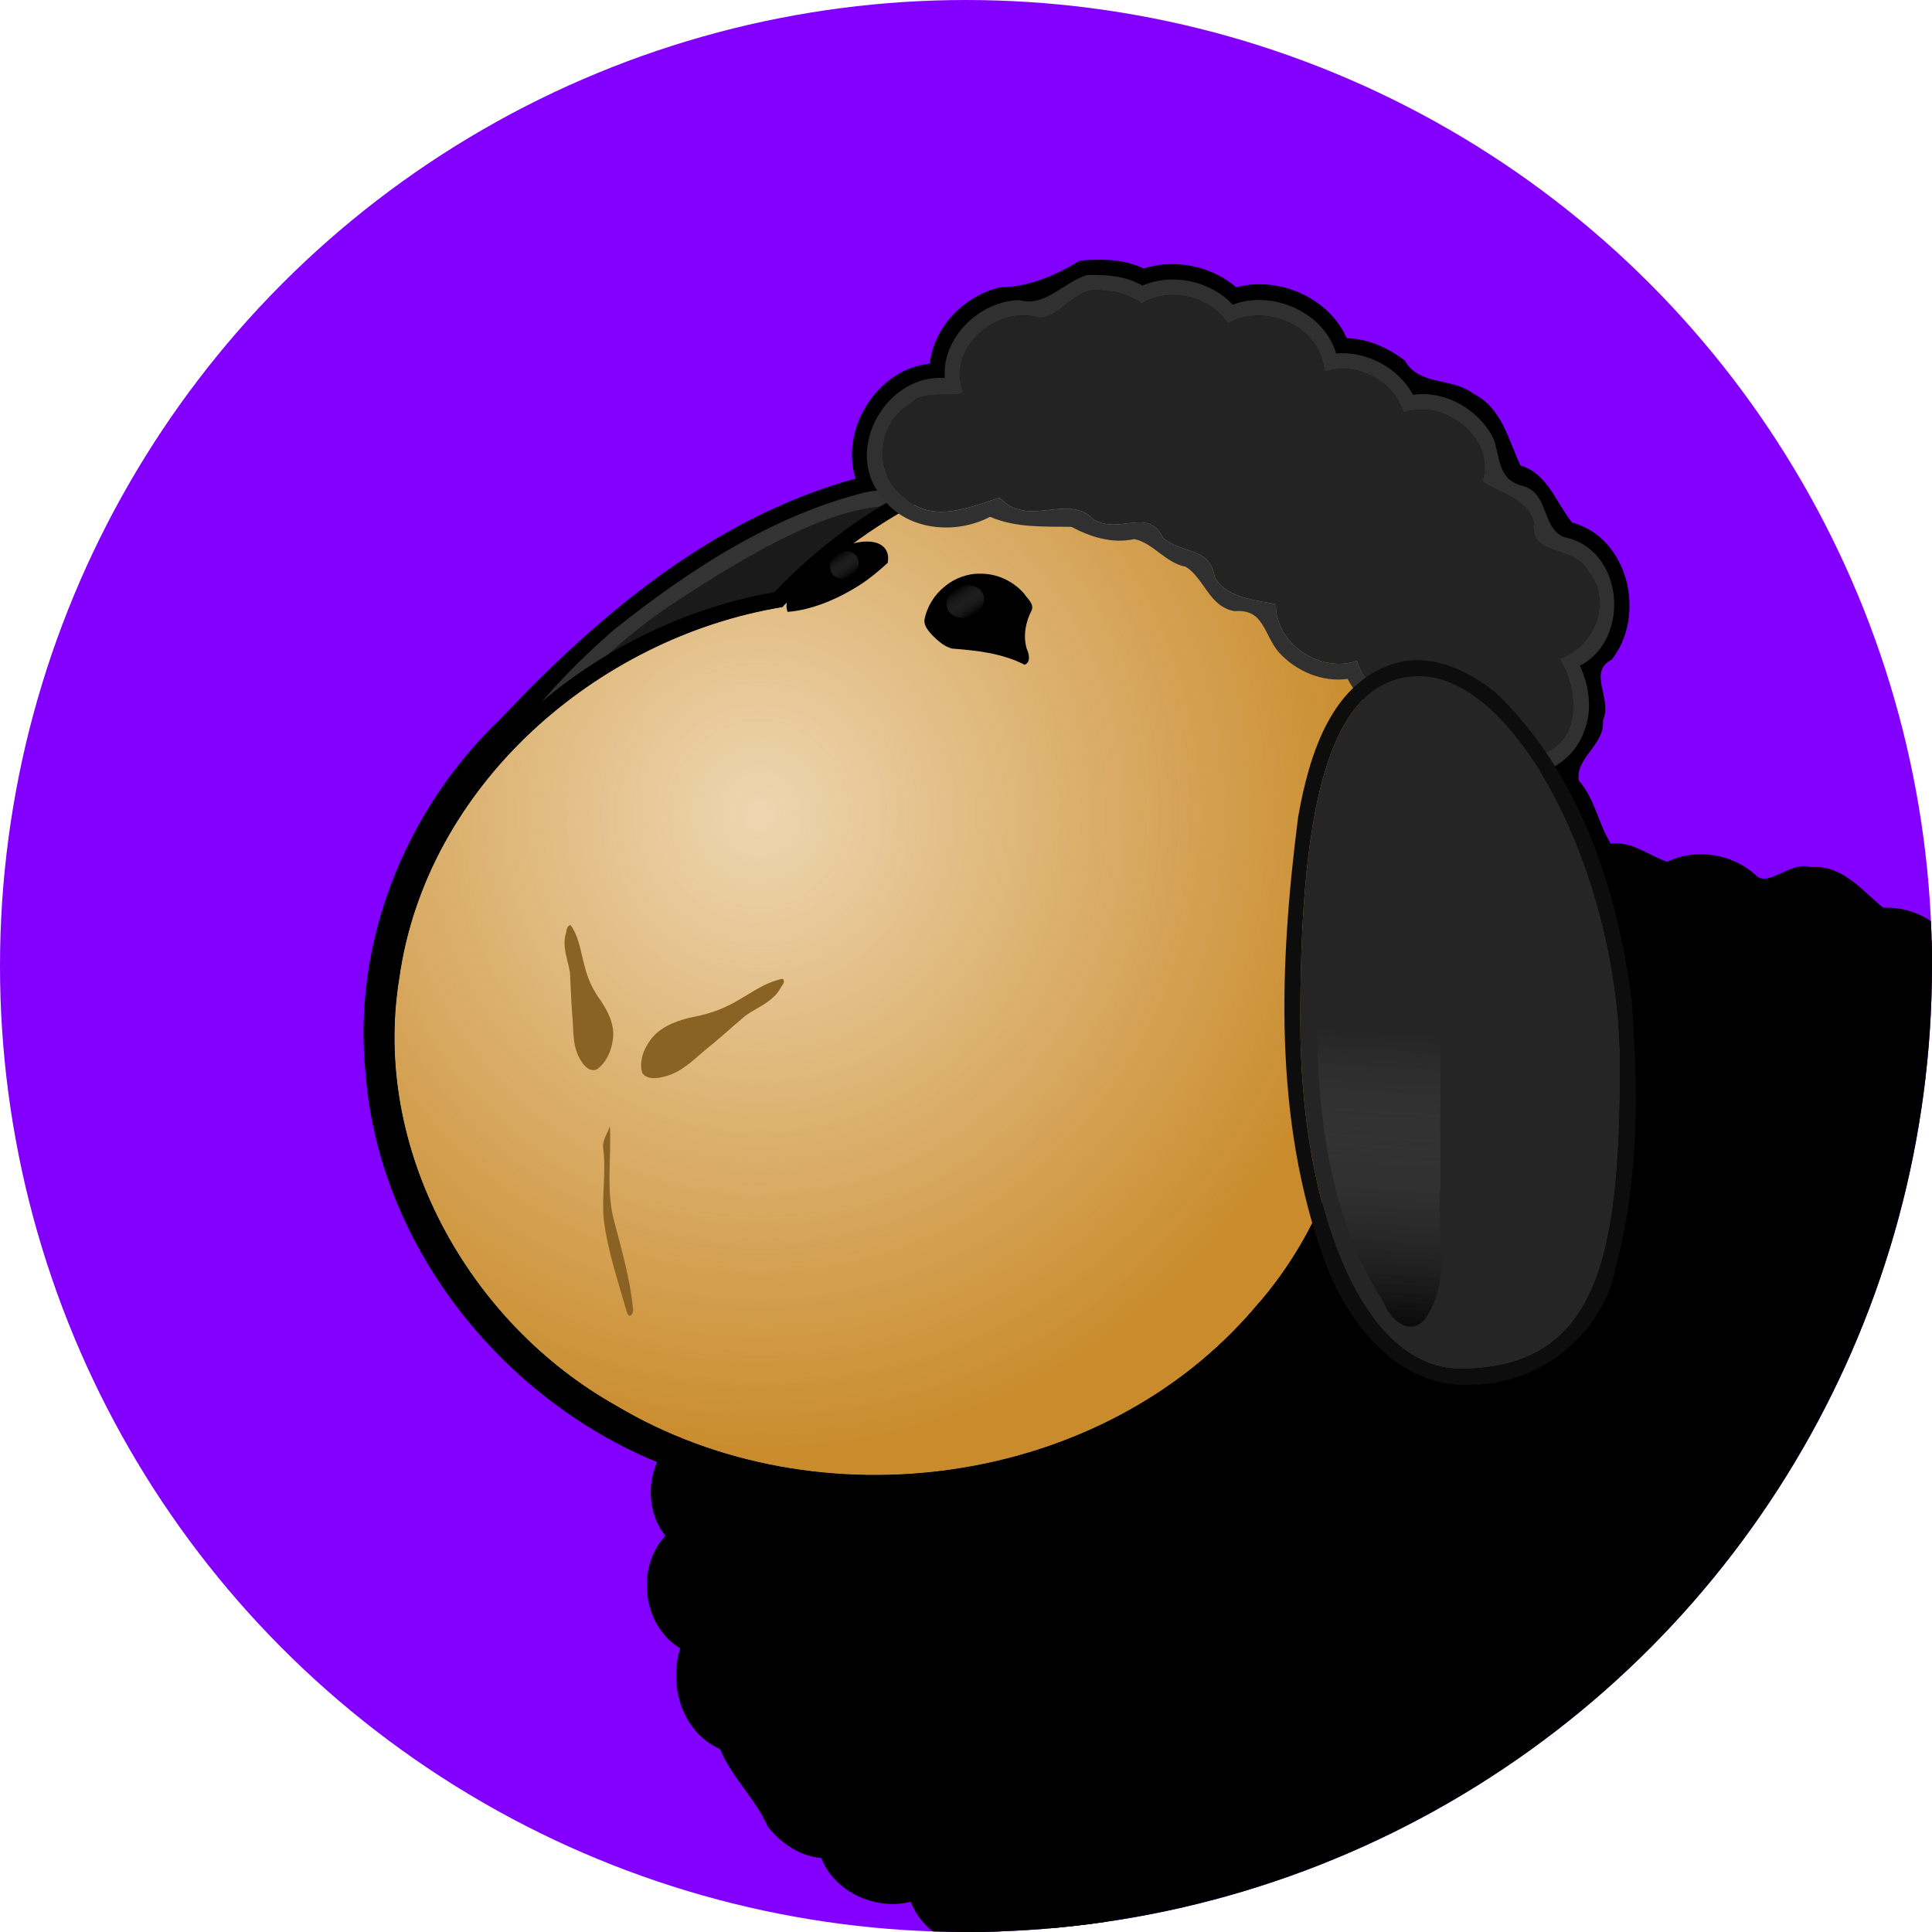 <?xml version="1.0" encoding="UTF-8" standalone="no"?>
<!-- Created with Inkscape (http://www.inkscape.org/) -->
<!-- Source (edited) - https://openclipart.org/detail/31519/validcss -->
<!-- Date retrieved and edited - 2017-08-17 -->
<!-- License: Creative Commons Zero 1.0 Public Domain License - http://creativecommons.org/publicdomain/zero/1.0/ -->
<!-- All image edits released back to the public domain under the Creative Commons Zero 1.0 Public Domain License -->

<svg
   xmlns:dc="http://purl.org/dc/elements/1.1/"
   xmlns:cc="http://creativecommons.org/ns#"
   xmlns:rdf="http://www.w3.org/1999/02/22-rdf-syntax-ns#"
   xmlns:svg="http://www.w3.org/2000/svg"
   xmlns="http://www.w3.org/2000/svg"
   xmlns:xlink="http://www.w3.org/1999/xlink"
   xmlns:sodipodi="http://sodipodi.sourceforge.net/DTD/sodipodi-0.dtd"
   xmlns:inkscape="http://www.inkscape.org/namespaces/inkscape"
   id="svg2"
   sodipodi:docname="sheep_01.svg"
   viewBox="0 0 442.976 442.976"
   sodipodi:version="0.32"
   version="1.1"
   inkscape:version="0.92+devel unknown"
   width="442.976"
   height="442.976">
  <defs
     id="defs4">
    <linearGradient
       id="linearGradient2352">
      <stop
         id="stop2354"
         style="stop-color:#000000"
         offset="0" />
      <stop
         id="stop2356"
         style="stop-color:#737373;stop-opacity:0"
         offset="1" />
    </linearGradient>
    <radialGradient
       id="radialGradient3751"
       gradientUnits="userSpaceOnUse"
       cy="234.51"
       cx="215.44"
       gradientTransform="matrix(1.168,0,0,1.215,-133.49,-148.11)"
       r="122.48"
       inkscape:collect="always">
      <stop
         id="stop2344"
         style="stop-color:rgb(201, 139, 43);stop-opacity:0"
         offset="0" />
      <stop
         id="stop2346"
         style="stop-color:rgb(201, 139, 43)"
         offset="1" />
    </radialGradient>
    <linearGradient
       id="linearGradient3755"
       y2="173.93"
       xlink:href="#linearGradient2352"
       gradientUnits="userSpaceOnUse"
       x2="236.78"
       y1="173.93"
       x1="229.47"
       inkscape:collect="always" />
    <linearGradient
       id="linearGradient3759"
       y2="288.24"
       xlink:href="#linearGradient2352"
       gradientUnits="userSpaceOnUse"
       x2="383.99"
       gradientTransform="matrix(0.925,0,0,0.925,-81.168,-78.798)"
       y1="365.81"
       x1="379.02"
       inkscape:collect="always" />
    <linearGradient
       inkscape:collect="always"
       xlink:href="#linearGradient2352"
       id="linearGradient3507"
       gradientUnits="userSpaceOnUse"
       x1="229.47"
       y1="173.93"
       x2="236.78"
       y2="173.93" />
    <clipPath
       clipPathUnits="userSpaceOnUse"
       id="clipPath4348">
      <circle
         r="221.488"
         cy="171.702"
         cx="165.578"
         id="circle4350"
         style="opacity:1;fill:#8300ff;fill-opacity:1;fill-rule:evenodd;stroke-width:1.542" />
    </clipPath>
  </defs>
  <sodipodi:namedview
     id="base"
     bordercolor="#666666"
     inkscape:pageshadow="2"
     inkscape:window-y="0"
     pagecolor="#ffffff"
     inkscape:window-height="1000"
     inkscape:window-maximized="0"
     inkscape:zoom="0.848"
     inkscape:window-x="2259"
     showgrid="false"
     borderopacity="1.0"
     inkscape:current-layer="layer1"
     inkscape:cx="539.30055"
     inkscape:cy="135.63716"
     inkscape:window-width="1569"
     inkscape:pageopacity="0.0"
     inkscape:document-units="px"
     inkscape:document-rotation="0"
     fit-margin-top="0"
     fit-margin-left="0"
     fit-margin-right="0"
     fit-margin-bottom="0" />
  <g
     id="layer1"
     inkscape:label="Layer 1"
     inkscape:groupmode="layer"
     transform="translate(-12.638,-7.238)">
    <g
       id="g4373"
       transform="translate(-87.264,27.123)">
      <circle
         r="221.488"
         cy="201.604"
         cx="321.39"
         id="path3539"
         style="opacity:1;fill:#8300ff;fill-opacity:1;fill-rule:evenodd;stroke-width:1.542" />
      <g
         clip-path="url(#clipPath4348)"
         transform="translate(155.812,29.902)"
         id="g3716">
        <path
           inkscape:connector-curvature="0"
           d="m 191.73,9.954 c -5.648,3.394 -11.612,6.043 -18.248,6.129 -8.205,1.847 -15.298,9.018 -16.2,17.512 -12,1.166 -20.652,15.003 -17.022,26.357 -32.431,8.864 -58.914,31.206 -81.525,55.202 -21.778,20.753 -33.987,51.401 -30.8,81.474 3.124,39.05 30.93,74.066 66.808,88.83 -2.375,5.379 -1.869,12.265 1.907,16.878 -6.806,7.3 -5.269,20.618 3.381,25.808 -2.655,8.756 0.451,19.193 9.161,23.12 2.622,6.436 8.134,11.384 10.928,17.774 3.01,3.781 7.361,6.796 12.279,7.195 3.002,7.833 12.534,12.071 20.49,10.028 3.701,9.61 16.926,14.134 25.576,8.323 9.405,1.414 18.332,5.578 27.766,6.272 4.567,-1.056 9.552,-3.321 13.534,0.375 6.666,4.618 15.639,2.825 21.542,-1.876 5.807,-2.183 10.746,1.94 15.932,3.171 11.464,1.194 23.096,2.363 34.509,0.762 5.521,1.16 10.999,0.18 15.524,-3.214 4.877,-2.671 9.274,0.035 13.352,2.601 5.981,2.152 13.271,1.259 17.976,-3.208 5.161,0.111 10.128,-2.608 14.161,2.012 7.433,3.283 17.339,1.089 21.964,-5.798 7.356,4.94 18.018,3.788 23.638,-3.167 5.236,-2.262 11.25,-3.26 14.759,-8.309 5.567,-5.297 15.508,-3.529 18.931,-11.419 3.218,-4.429 10.327,-4.03 12.887,-9.523 3.68,-4.273 3.562,-10.355 3.68,-15.329 1.847,-4.849 5.279,-7.795 9.654,-10.14 5.521,-5.402 7.855,-14.758 3.352,-21.473 2.984,-7.007 11.381,-13.34 7.49,-21.841 -2.865,-8.409 -0.871,-18.297 -5.987,-25.931 4.98,-6.621 5.049,-15.763 -0.069,-22.306 -0.905,-8.903 -5.06,-17.724 -11.722,-24.02 0.782,-7.72 -1.493,-16.321 -9.164,-19.733 -5.428,-2.289 -3.795,-9.813 -8.956,-12.924 -5.969,-4.106 -11.181,-9.053 -16.306,-14.131 -4.108,-8.425 -15.245,-10.387 -23.258,-6.85 -3.707,-6.291 -10.409,-10.611 -17.745,-10.231 -5.033,-4.043 -9.393,-9.95 -16.704,-9.306 -4.418,-1.456 -9.353,4.316 -12.225,2.139 -5.354,-5.184 -13.913,-6.64 -20.634,-3.381 -4.294,-1.437 -8.151,-4.825 -12.918,-4.133 -2.877,-4.546 -3.628,-10.313 -7.37,-14.508 -0.779,-5.272 6.084,-8.164 5.56,-13.823 2.286,-4.793 -3.613,-11.019 1.954,-13.834 8.062,-10.01 3.966,-28.057 -9.046,-31.472 -3.64,-4.625 -5.718,-11.352 -11.823,-13.089 -2.814,-6 -4.249,-13.211 -10.807,-16.464 -4.804,-3.773 -12.442,-1.739 -15.692,-7.584 -3.847,-2.924 -8.429,-5.029 -13.323,-5.144 -4.11,-9.313 -15.61,-14.273 -25.33,-11.676 -5.78,-4.919 -14.03,-6.591 -21.27,-4.306 -4.49,-2.208 -9.69,-2.189 -14.54,-1.821 z"
           style="color:#000000;fill:#000000;fill-rule:evenodd"
           id="path2224" />
        <path
           inkscape:connector-curvature="0"
           d="M 99.364,87.999 C 133.85,65.541 156.96,56.073 173.3,81.166 c 11.49,17.655 -9.85,47.724 -44.34,70.174 -34.487,22.46 -65.028,36.77 -76.524,19.12 -11.497,-17.66 12.44,-60 46.928,-82.461 z"
           style="color:#000000;fill:#1a1a1a;fill-rule:evenodd"
           id="path2051" />
        <path
           inkscape:connector-curvature="0"
           d="m 310.11,147.98 c -6.057,0.083 -6.438,9.922 -12.801,7.582 -26.102,-0.814 -52.274,-3.982 -78.368,-2.187 -44.098,5.363 -81.568,38.017 -98.78,78.125 -6.536,14.693 -10.475,30.464 -11.974,46.47 -11.119,1.078 -15.606,17.748 -6.56,24.16 -4.343,4.338 -7.662,10.56 -4.713,16.683 0.732,4.21 6.767,6.646 7.95,8.662 -5.078,7.298 -0.923,19.26 7.976,21.039 -0.199,5.507 5.012,8.965 7.684,12.705 1.059,6.702 7.679,11.996 14.454,11.542 1.716,8.485 12.78,13.021 20.172,8.843 1.497,10.141 14.722,15.828 22.686,9.046 6.399,1.975 13.114,2.539 19.45,4.451 5.154,3.247 11.208,2.594 16.217,-0.401 6.219,0.696 11.549,7.81 18.491,5.25 4.678,-0.373 6.75,-6.84 11.817,-4.414 5.257,-1.41 8.702,0.581 12.771,3.401 7.894,0.97 15.911,0.494 23.796,1.746 5.301,0.7 10.676,-3.087 16.005,-0.379 5.702,0.563 8.94,-5.998 14.594,-4.566 5.05,-3.194 6.981,2.495 11.325,3.717 5.295,1.813 11.858,0.382 15.379,-4.122 4.46,3.017 10.381,-4.567 13.005,0.636 6.868,6.195 19.773,3.569 22.715,-5.346 5.311,3.341 12.525,7.033 18.301,2.604 3.273,-3.202 6.08,-6.515 11.062,-6.014 6.706,-2.022 9.33,-10.238 16.886,-10.31 5.901,-0.721 9.694,-5.063 11.87,-10.238 9.124,0.324 16.33,-10.632 12.196,-18.9 4.538,-1.915 2.811,-9.35 7.312,-9.681 8.16,-2.881 12.624,-14.373 6.589,-21.241 0.336,-5.299 4.407,-7.746 7.064,-11.644 2.487,-4.321 2.016,-10.155 -1.023,-14.106 1.622,-5.463 -1.745,-10.899 -1.214,-16.473 -2.186,-3.93 -6.094,-6.978 -0.78,-10.288 3.212,-5.506 1.867,-13.335 -3.208,-17.253 2.221,-6.946 -3.303,-13.422 -6.416,-19.161 -4.708,-2.322 -5.747,-6.097 -4.219,-10.751 0.307,-7.219 -7.06,-12.486 -12.514,-13.959 0.548,-6.548 -4.296,-13.195 -10.78,-14.45 -1.859,-5.997 -9.89,-6.822 -11.584,-13.042 -4.791,-6.512 -14.343,-6.429 -20.58,-2.701 -3.68,-3.563 -5.329,-10.189 -11.718,-10.322 -4.772,-0.006 -9.555,-0.722 -11.441,-5.663 -5.521,-6.009 -16.473,-5.762 -21.434,0.691 -3.597,-4.339 -7.732,-8.772 -13.959,-8.15 -5.547,0.795 -8.798,4.756 -12.994,-0.524 -3.199,-1.915 -7.167,-1.845 -10.703,-1.066 z m 4.312,2.967 c -5.298,0 -9.509,3.787 -10.38,8.663 l -71.258,-3.512 c -65.942,0 -117.25,59.646 -121.29,125.19 -0.191,-0.01 -0.352,-0.078 -0.546,-0.078 -5.923,0 -10.771,4.662 -10.771,10.38 0,3.894 2.327,7.128 5.619,8.898 -0.165,0.722 -0.468,1.415 -0.468,2.185 0,0.633 0.277,1.193 0.39,1.795 -3.656,1.652 -6.244,5.135 -6.244,9.288 0,5.719 4.769,10.38 10.693,10.38 0.412,0 0.77,-0.19 1.171,-0.234 -0.002,0.084 -0.078,0.15 -0.078,0.234 0,0.77 0.303,1.463 0.468,2.185 -3.292,1.77 -5.62,5.004 -5.62,8.898 0,5.719 4.769,10.38 10.693,10.38 0.053,0 0.104,7.2e-4 0.156,0 -0.171,0.735 -0.468,1.401 -0.468,2.185 0,4.668 3.25,8.54 7.649,9.834 -0.062,0.45 -0.234,0.861 -0.234,1.327 0,5.719 4.769,10.302 10.693,10.302 1.255,0 2.393,-0.242 3.512,-0.624 -0.015,0.223 -0.156,0.398 -0.156,0.624 0,5.719 4.769,10.38 10.693,10.38 2.898,0 5.483,-1.161 7.415,-2.966 0.929,0.51 1.891,0.868 2.966,1.093 -0.122,0.625 -0.39,1.214 -0.39,1.873 0,5.719 4.848,10.38 10.771,10.38 3.211,0 5.994,-1.43 7.961,-3.59 1.753,1.203 3.775,2.107 6.088,2.107 1.089,0 2.053,-0.333 3.044,-0.624 1.916,1.721 4.515,2.81 7.337,2.81 1.12,0 2.107,-0.317 3.122,-0.624 1.967,2.157 4.753,3.59 7.961,3.59 3.34,0 6.149,-1.59 8.117,-3.902 1.844,1.442 4.078,2.42 6.634,2.42 0.111,0 0.202,-0.075 0.312,-0.078 1.943,2.656 4.963,4.527 8.585,4.527 4.557,0 8.435,-2.762 9.99,-6.634 1.791,1.294 3.915,2.185 6.322,2.185 2.517,0 4.725,-0.938 6.556,-2.341 1.691,3.579 5.34,6.088 9.678,6.088 1.481,0 2.931,-0.334 4.215,-0.859 1.609,0.93 3.453,1.561 5.463,1.561 1.847,0 3.477,-0.532 4.995,-1.327 1.753,1.203 3.775,2.107 6.088,2.107 2.962,0 5.628,-1.169 7.571,-3.044 1.814,1.356 4.008,2.263 6.478,2.263 4.092,0 7.556,-2.286 9.366,-5.541 1.433,0.686 2.976,1.093 4.683,1.093 2.716,0 5.133,-1.045 7.024,-2.654 1.43,4.1 5.264,7.102 9.99,7.102 4.092,0 7.556,-2.286 9.366,-5.541 1.433,0.686 2.976,1.093 4.683,1.093 3.774,0 6.984,-1.992 8.898,-4.839 0.906,4.835 5.113,8.585 10.38,8.585 5.638,0 10.104,-4.263 10.536,-9.6 1.12,0.383 2.257,0.702 3.512,0.702 0.558,0 1.026,-0.233 1.561,-0.312 1.92,2.806 5.077,4.761 8.819,4.761 5.098,0 9.133,-3.513 10.224,-8.117 1.185,0.436 2.481,0.702 3.824,0.702 4.7,0 8.618,-2.96 10.068,-7.024 2.626,-0.48 4.826,-1.781 6.4,-3.746 0.675,0.129 1.315,0.39 2.029,0.39 5.923,0 10.693,-4.662 10.693,-10.38 0,-0.194 -0.067,-0.355 -0.078,-0.546 0.888,0.23 1.769,0.546 2.732,0.546 5.923,0 10.693,-4.584 10.693,-10.302 0,-2.417 -0.981,-4.559 -2.42,-6.322 3.572,-1.682 6.088,-5.116 6.088,-9.21 0,-0.906 -0.242,-1.738 -0.468,-2.576 0.552,0.085 1.063,0.312 1.639,0.312 5.923,0 10.693,-4.662 10.693,-10.38 0,-3.017 -1.378,-5.599 -3.512,-7.493 1.199,-1.672 2.029,-3.589 2.029,-5.776 0,-0.992 -0.354,-1.901 -0.624,-2.81 4.589,-1.176 8.039,-4.957 8.039,-9.756 0,-2.92 -1.263,-5.531 -3.278,-7.415 0.664,-1.347 1.093,-2.858 1.093,-4.449 0,-2.206 -0.889,-4.173 -2.107,-5.854 0.313,-0.972 0.624,-1.973 0.624,-3.044 0,-3.385 -1.846,-6.226 -4.449,-8.117 0,-1.234 -0.292,-2.414 -0.702,-3.512 3.434,-1.728 5.854,-5.058 5.854,-9.054 0,-4.033 -2.445,-7.498 -5.932,-9.21 0.847,-1.482 1.483,-3.106 1.483,-4.917 0,-3.19 -1.551,-5.904 -3.902,-7.805 -0.481,-3.967 -3.168,-7.21 -6.946,-8.507 -0.379,-1.563 -1.009,-3.013 -2.029,-4.215 1.03,-1.59 1.795,-3.295 1.795,-5.307 0,-5.719 -4.769,-10.38 -10.693,-10.38 -1.29,0 -2.522,0.299 -3.668,0.702 -0.056,-0.07 -0.178,-0.086 -0.234,-0.156 1.188,-1.667 2.029,-3.522 2.029,-5.697 0,-5.479 -4.489,-9.857 -10.068,-10.224 -0.954,-4.395 -4.644,-7.701 -9.366,-8.117 -0.313,-5.448 -4.816,-9.834 -10.536,-9.834 -2.962,0 -5.628,1.169 -7.571,3.044 -1.3,-0.54 -2.788,-0.78 -4.293,-0.78 -0.7,0 -1.289,0.267 -1.951,0.39 0.006,-0.139 0.078,-0.25 0.078,-0.39 0,-5.719 -4.769,-10.38 -10.693,-10.38 -1.343,0 -2.639,0.267 -3.824,0.702 -1.238,-1.386 -2.772,-2.443 -4.605,-3.044 -1.379,-4.184 -5.279,-7.258 -10.068,-7.258 -4.172,0 -7.747,2.337 -9.522,5.697 -0.99,-0.291 -1.956,-0.546 -3.044,-0.546 -0.55,0 -1.033,0.235 -1.561,0.312 -0.955,-4.777 -5.078,-8.429 -10.302,-8.429 -4.299,0 -7.966,2.482 -9.678,6.01 -1.031,-4.682 -5.147,-8.273 -10.302,-8.273 z"
           style="color:#000000;fill:#000000;fill-rule:evenodd"
           id="path2126" />
        <path
           inkscape:connector-curvature="0"
           d="m 142.69,63.043 c -21.504,5.331 -40.527,17.796 -57.653,31.412 -18.612,16.121 -35.421,37.022 -39.107,62.013 -1.557,12.242 7.425,25.846 20.645,25.257 17.244,0.559 32.752,-8.899 47.353,-16.935 25.808,-14.891 52.258,-33.394 64.309,-61.721 4.347,-11.812 0.322,-25.517 -9.681,-33.125 -6.96,-6.132 -16.793,-8.551 -25.866,-6.901 z M 99.364,87.999 C 133.85,65.541 156.96,56.073 173.3,81.166 c 11.49,17.655 -9.85,47.724 -44.34,70.174 -34.487,22.46 -65.028,36.77 -76.524,19.12 -11.497,-17.66 12.44,-60 46.928,-82.461 z"
           style="color:#000000;fill:#333333;fill-rule:evenodd"
           id="path2194" />
        <path
           inkscape:connector-curvature="0"
           d="m 196.91,52.956 c -27.888,2.324 -54.571,15.874 -73.443,36.448 -42.761,7.033 -81.714,41.161 -87.833,85.091 -6.399,39.126 15.861,79.102 49.903,98.108 46.091,27.408 111.14,18.693 146.28,-22.607 17.024,-19.069 24.981,-44.926 23.678,-70.273 0.396,-32.139 13.932,-50.007 -2.648,-96.515 -7.14,-20.035 -27.76,-30.39 -47.21,-30.465 -2.91,-0.08 -5.824,-0.005 -8.727,0.21 z"
           style="color:#000000;fill:#eed6b1;fill-rule:evenodd"
           sodipodi:nodetypes="ccccccscc"
           id="path1316" />
        <path
           inkscape:connector-curvature="0"
           d="m 196.91,52.956 c -27.888,2.324 -54.571,15.874 -73.443,36.448 -42.761,7.033 -81.714,41.161 -87.833,85.091 -6.399,39.126 15.861,79.102 49.903,98.108 46.091,27.408 111.14,18.693 146.28,-22.607 17.024,-19.069 24.981,-44.926 23.678,-70.273 0.396,-32.139 13.932,-50.007 -2.648,-96.515 -7.14,-20.035 -27.76,-30.39 -47.21,-30.465 -2.91,-0.08 -5.824,-0.005 -8.727,0.21 z"
           style="color:#000000;fill:url(#radialGradient3751);fill-rule:evenodd"
           sodipodi:nodetypes="ccccccscc"
           id="path2340" />
        <path
           inkscape:connector-curvature="0"
           d="m 141.85,74.425 c -2.595,0.254 -5.789,1.442 -8.898,3.434 -6.005,3.848 -9.56,9.375 -8.273,12.644 4.797,-0.35 10.701,-2.42 16.546,-6.166 2.407,-1.542 4.464,-3.303 6.4,-5.073 0.203,-1.061 0.112,-2.007 -0.312,-2.81 -0.848,-1.605 -2.869,-2.283 -5.463,-2.029 z"
           style="color:#000000;fill:#000000;fill-rule:evenodd"
           id="path2109" />
        <path
           inkscape:connector-curvature="0"
           d="m 168.92,81.756 c -5.883,-0.191 -11.739,4.405 -12.885,10.652 -0.067,1.417 0.993,2.513 1.832,3.475 1.287,1.281 2.725,2.558 4.464,3.03 5.668,0.44 11.49,1.049 16.68,3.712 1.494,-0.528 1.014,-2.544 0.487,-3.678 -0.867,-2.94 -0.255,-6.189 1.148,-8.824 0.56,-1.55 -1.031,-2.646 -1.735,-3.787 -2.536,-2.925 -6.259,-4.624 -9.991,-4.581 z"
           style="color:#000000;fill:#000000;fill-rule:evenodd"
           id="path2117" />
        <path
           inkscape:connector-curvature="0"
           d="m 196.88,49.257 c -28.464,2.58 -55.593,16.015 -75.226,36.732 -44.729,7.743 -84.938,44.78 -90.052,90.89 -5.739,44.828 24.161,89.452 65.569,105.59 48.503,20.989 111.35,6.747 142.67,-36.817 15.338,-19.993 20.285,-45.846 19.673,-70.557 1.713,-24.339 9.1,-49.076 2.262,-73.334 -3.12,-18.069 -11.04,-37.32 -28.53,-45.727 -11.09,-6.116 -23.91,-7.483 -36.36,-6.766 z m 0.028,3.699 c -27.888,2.324 -54.571,15.874 -73.443,36.448 -42.761,7.033 -81.714,41.161 -87.833,85.091 -6.399,39.126 15.861,79.102 49.903,98.108 46.091,27.408 111.14,18.693 146.28,-22.607 17.024,-19.069 24.981,-44.926 23.678,-70.273 0.396,-32.139 13.932,-50.007 -2.648,-96.515 -7.14,-20.035 -27.76,-30.39 -47.21,-30.465 -2.91,-0.08 -5.824,-0.005 -8.727,0.21 z"
           style="color:#000000;fill:#000000;fill-rule:evenodd"
           id="path2177" />
        <path
           inkscape:connector-curvature="0"
           d="m 197.14,16.901 c -7.142,-1.686 -10.426,8.129 -16.483,5.763 -9.238,-1.387 -19.285,7.891 -15.751,17.323 -0.462,1.823 -9.003,-0.857 -11.9,2.744 -8.047,4.269 -8.838,16.768 -1.153,21.806 6.359,6.07 16.07,1.351 21.464,-0.198 6.437,7.072 15.65,-1.163 21.454,4.936 5.901,3.66 12.692,-2.942 15.991,4.309 4.496,3.683 10.751,2.077 11.82,8.877 2.658,5.225 11.009,5.506 14.051,6.322 -0.152,9.065 10.214,15.879 18.575,12.956 2.328,8.165 12.347,12.157 19.98,9.054 -0.761,11.541 14.416,18.052 23.374,11.866 9.408,-4.051 6.172,-17.321 3.015,-21.451 7.947,-2.437 12.302,-12.964 6.847,-19.764 -3.328,-6.641 -13.643,-3.138 -12.705,-11.549 -1.407,-5.567 -9.194,-7.123 -11.731,-9.321 3.147,-9.927 -8.896,-19.131 -18.087,-15.732 -2.173,-7.366 -10.932,-11.854 -18.185,-9.366 -0.483,-10.372 -13.512,-16.032 -22.088,-11.083 -4.139,-6.323 -13.231,-8.47 -19.746,-4.605 -2.57,-1.743 -5.605,-2.908 -8.741,-2.888 z"
           style="color:#000000;fill:#232323;fill-rule:evenodd"
           id="path2055" />
        <path
           inkscape:connector-curvature="0"
           d="m 193.38,13.277 c -5.455,1.543 -9.471,7.419 -15.603,5.742 -9.086,0.227 -17.775,8.569 -17.054,17.869 -13.356,-1.019 -23.27,16.32 -14.656,27.024 5.505,7.951 16.928,9.056 25.031,4.795 5.97,2.581 12.325,2.191 18.648,2.304 4.435,2.33 9.26,3.905 14.414,2.811 4.317,0.845 7.052,5.414 11.813,6.342 4.387,2.804 5.297,9.138 11.22,10.189 6.786,-0.599 6.63,5.423 10.154,9.463 3.894,4.298 9.925,6.874 15.74,6.056 3.399,6.81 11.615,10.493 19.016,9.421 3.537,15.915 29.702,18.108 35.241,2.519 1.886,-4.779 1.145,-10.352 -0.995,-14.945 11.86,-6.175 10.018,-26.946 -3.711,-29.515 -5.175,-2.268 -3.318,-10.124 -9.474,-11.758 -5.677,-1.368 -5.049,-6.434 -6.64,-10.833 -3.348,-6.644 -10.983,-11.095 -18.438,-10.028 -3.337,-6.2 -10.633,-10.066 -17.629,-9.479 -2.82,-9.502 -14.652,-14.644 -23.727,-11.184 -5.064,-5.47 -13.849,-7.354 -20.692,-4.364 -3.788,-2.247 -8.381,-2.562 -12.658,-2.428 z m 3.759,3.624 c -7.142,-1.686 -10.426,8.129 -16.483,5.763 -9.238,-1.387 -19.285,7.891 -15.751,17.323 -0.462,1.823 -9.003,-0.857 -11.9,2.744 -8.047,4.269 -8.838,16.768 -1.153,21.806 6.359,6.07 16.07,1.351 21.464,-0.198 6.437,7.072 15.65,-1.163 21.454,4.936 5.901,3.66 12.692,-2.942 15.991,4.309 4.496,3.683 10.751,2.077 11.82,8.877 2.658,5.225 11.009,5.506 14.051,6.322 -0.152,9.065 10.214,15.879 18.575,12.956 2.328,8.165 12.347,12.157 19.98,9.054 -0.761,11.541 14.416,18.052 23.374,11.866 9.408,-4.051 6.172,-17.321 3.015,-21.451 7.947,-2.437 12.302,-12.964 6.847,-19.764 -3.328,-6.641 -13.643,-3.138 -12.705,-11.549 -1.407,-5.567 -9.194,-7.123 -11.731,-9.321 3.147,-9.927 -8.896,-19.131 -18.087,-15.732 -2.173,-7.366 -10.932,-11.854 -18.185,-9.366 -0.483,-10.372 -13.512,-16.032 -22.088,-11.083 -4.139,-6.323 -13.231,-8.47 -19.746,-4.605 -2.57,-1.743 -5.605,-2.908 -8.741,-2.888 z"
           style="color:#000000;fill:#303030;fill-rule:evenodd"
           id="path2143" />
        <path
           inkscape:connector-curvature="0"
           d="m 315.53,194.52 c 0,43.572 -4.947,69.537 -36.648,69.537 -22.305,0 -36.648,-36.302 -36.648,-79.874 0,-43.572 4.947,-78.934 27.251,-78.934 22.305,0 46.045,45.699 46.045,89.271 z"
           style="color:#000000;fill:#252525;fill-rule:evenodd"
           sodipodi:nodetypes="csssc"
           id="path2048" />
        <ellipse
           ry="4.385"
           rx="3.654"
           cy="173.932"
           cx="233.127"
           transform="matrix(0.464,0.67,-0.648,0.448,142.2,-154.39)"
           style="color:#000000;fill:url(#linearGradient3507);fill-rule:evenodd"
           id="path2350" />
        <ellipse
           ry="4.385"
           rx="3.654"
           cy="173.932"
           cx="233.127"
           transform="matrix(0.604,0.799,-0.844,0.534,171.41,-191)"
           style="color:#000000;fill:url(#linearGradient3755);fill-rule:evenodd"
           id="path2360" />
        <path
           inkscape:connector-curvature="0"
           d="m 265.14,101.97 c -15.81,3.912 -20.906,21.469 -23.409,35.576 -4.326,33.839 -5.759,69.435 6.143,101.97 5.237,14.179 16.964,29.244 33.645,28.187 15.624,-0.037 30.157,-11.544 33.039,-27.054 5.426,-19.829 5.151,-40.82 3.654,-61.161 -3.3,-25.642 -12.084,-52.168 -31.138,-70.438 -6.145,-4.958 -13.846,-8.719 -21.935,-7.08 z m 50.39,92.554 c 0,43.572 -4.947,69.537 -36.648,69.537 -22.305,0 -36.648,-36.302 -36.648,-79.874 0,-43.572 4.947,-78.934 27.251,-78.934 22.305,0 46.045,45.699 46.045,89.271 z"
           style="color:#000000;fill:#0d0d0d;fill-rule:evenodd"
           id="path2160" />
        <path
           inkscape:connector-curvature="0"
           d="m 260.2,112.55 c -12.235,14.022 -12.202,33.793 -13.688,51.325 -1.223,28.803 -1.13,60.012 14.927,85.122 1.909,4.985 7.394,8.106 10.403,2.035 4.924,-8.651 1.482,-19.193 2.522,-28.662 -0.117,-33.975 0.385,-68.112 -0.651,-101.98 -1.986,-4.961 -7.94,-9.779 -13.513,-7.835 z"
           style="color:#000000;fill:url(#linearGradient3759);fill-rule:evenodd"
           id="rect2203" />
        <path
           inkscape:connector-curvature="0"
           d="m 74.929,162.33 c 2.058,2.862 2.325,6.496 3.307,9.784 0.709,2.786 1.98,5.413 3.713,7.706 1.759,2.642 3.225,5.803 2.612,9.053 -0.38,2.532 -1.565,5.127 -3.725,6.597 -1.868,0.59 -3.182,-1.327 -3.932,-2.748 -1.652,-3.01 -1.237,-6.539 -1.611,-9.831 -0.255,-3.231 -0.357,-6.474 -0.517,-9.707 -0.495,-2.997 -1.911,-6.074 -0.886,-9.118 0.138,-0.643 0.185,-1.66 1.039,-1.736 z"
           style="fill:#8a6223;fill-rule:evenodd"
           id="path2127" />
        <path
           inkscape:connector-curvature="0"
           d="m 83.948,208.95 c 0.312,7.37 -1.002,14.931 1.19,22.124 1.624,6.28 3.45,12.565 4.056,19.045 0.351,0.909 -0.655,2.694 -1.305,1.171 -2.034,-7.071 -4.429,-14.102 -5.362,-21.429 -0.511,-5.463 0.58,-11.058 -0.142,-16.421 -0.263,-1.954 1.346,-3.762 1.515,-5.126 l 0.011,0.343 0.037,0.292 z"
           style="fill:#8a6223;fill-rule:evenodd"
           sodipodi:nodetypes="cccccscccc"
           id="path2129" />
        <path
           inkscape:connector-curvature="0"
           d="m 123.54,174.63 c -4.695,0.914 -8.37,4.209 -12.602,6.205 -2.773,1.4 -5.801,2.16 -8.832,2.751 -3.546,0.882 -7.284,2.41 -9.284,5.657 -1.366,2.018 -2.193,4.612 -1.464,7.019 1.183,1.576 3.433,1.222 5.092,0.777 3.609,-0.843 6.324,-3.5 9.039,-5.84 3.285,-2.598 6.367,-5.44 9.557,-8.148 2.727,-1.876 6.132,-3.102 7.894,-6.083 0.308,-0.701 1.42,-1.577 0.601,-2.337 z"
           style="fill:#8a6223;fill-rule:evenodd"
           id="path2131" />
      </g>
    </g>
  </g>
</svg>
